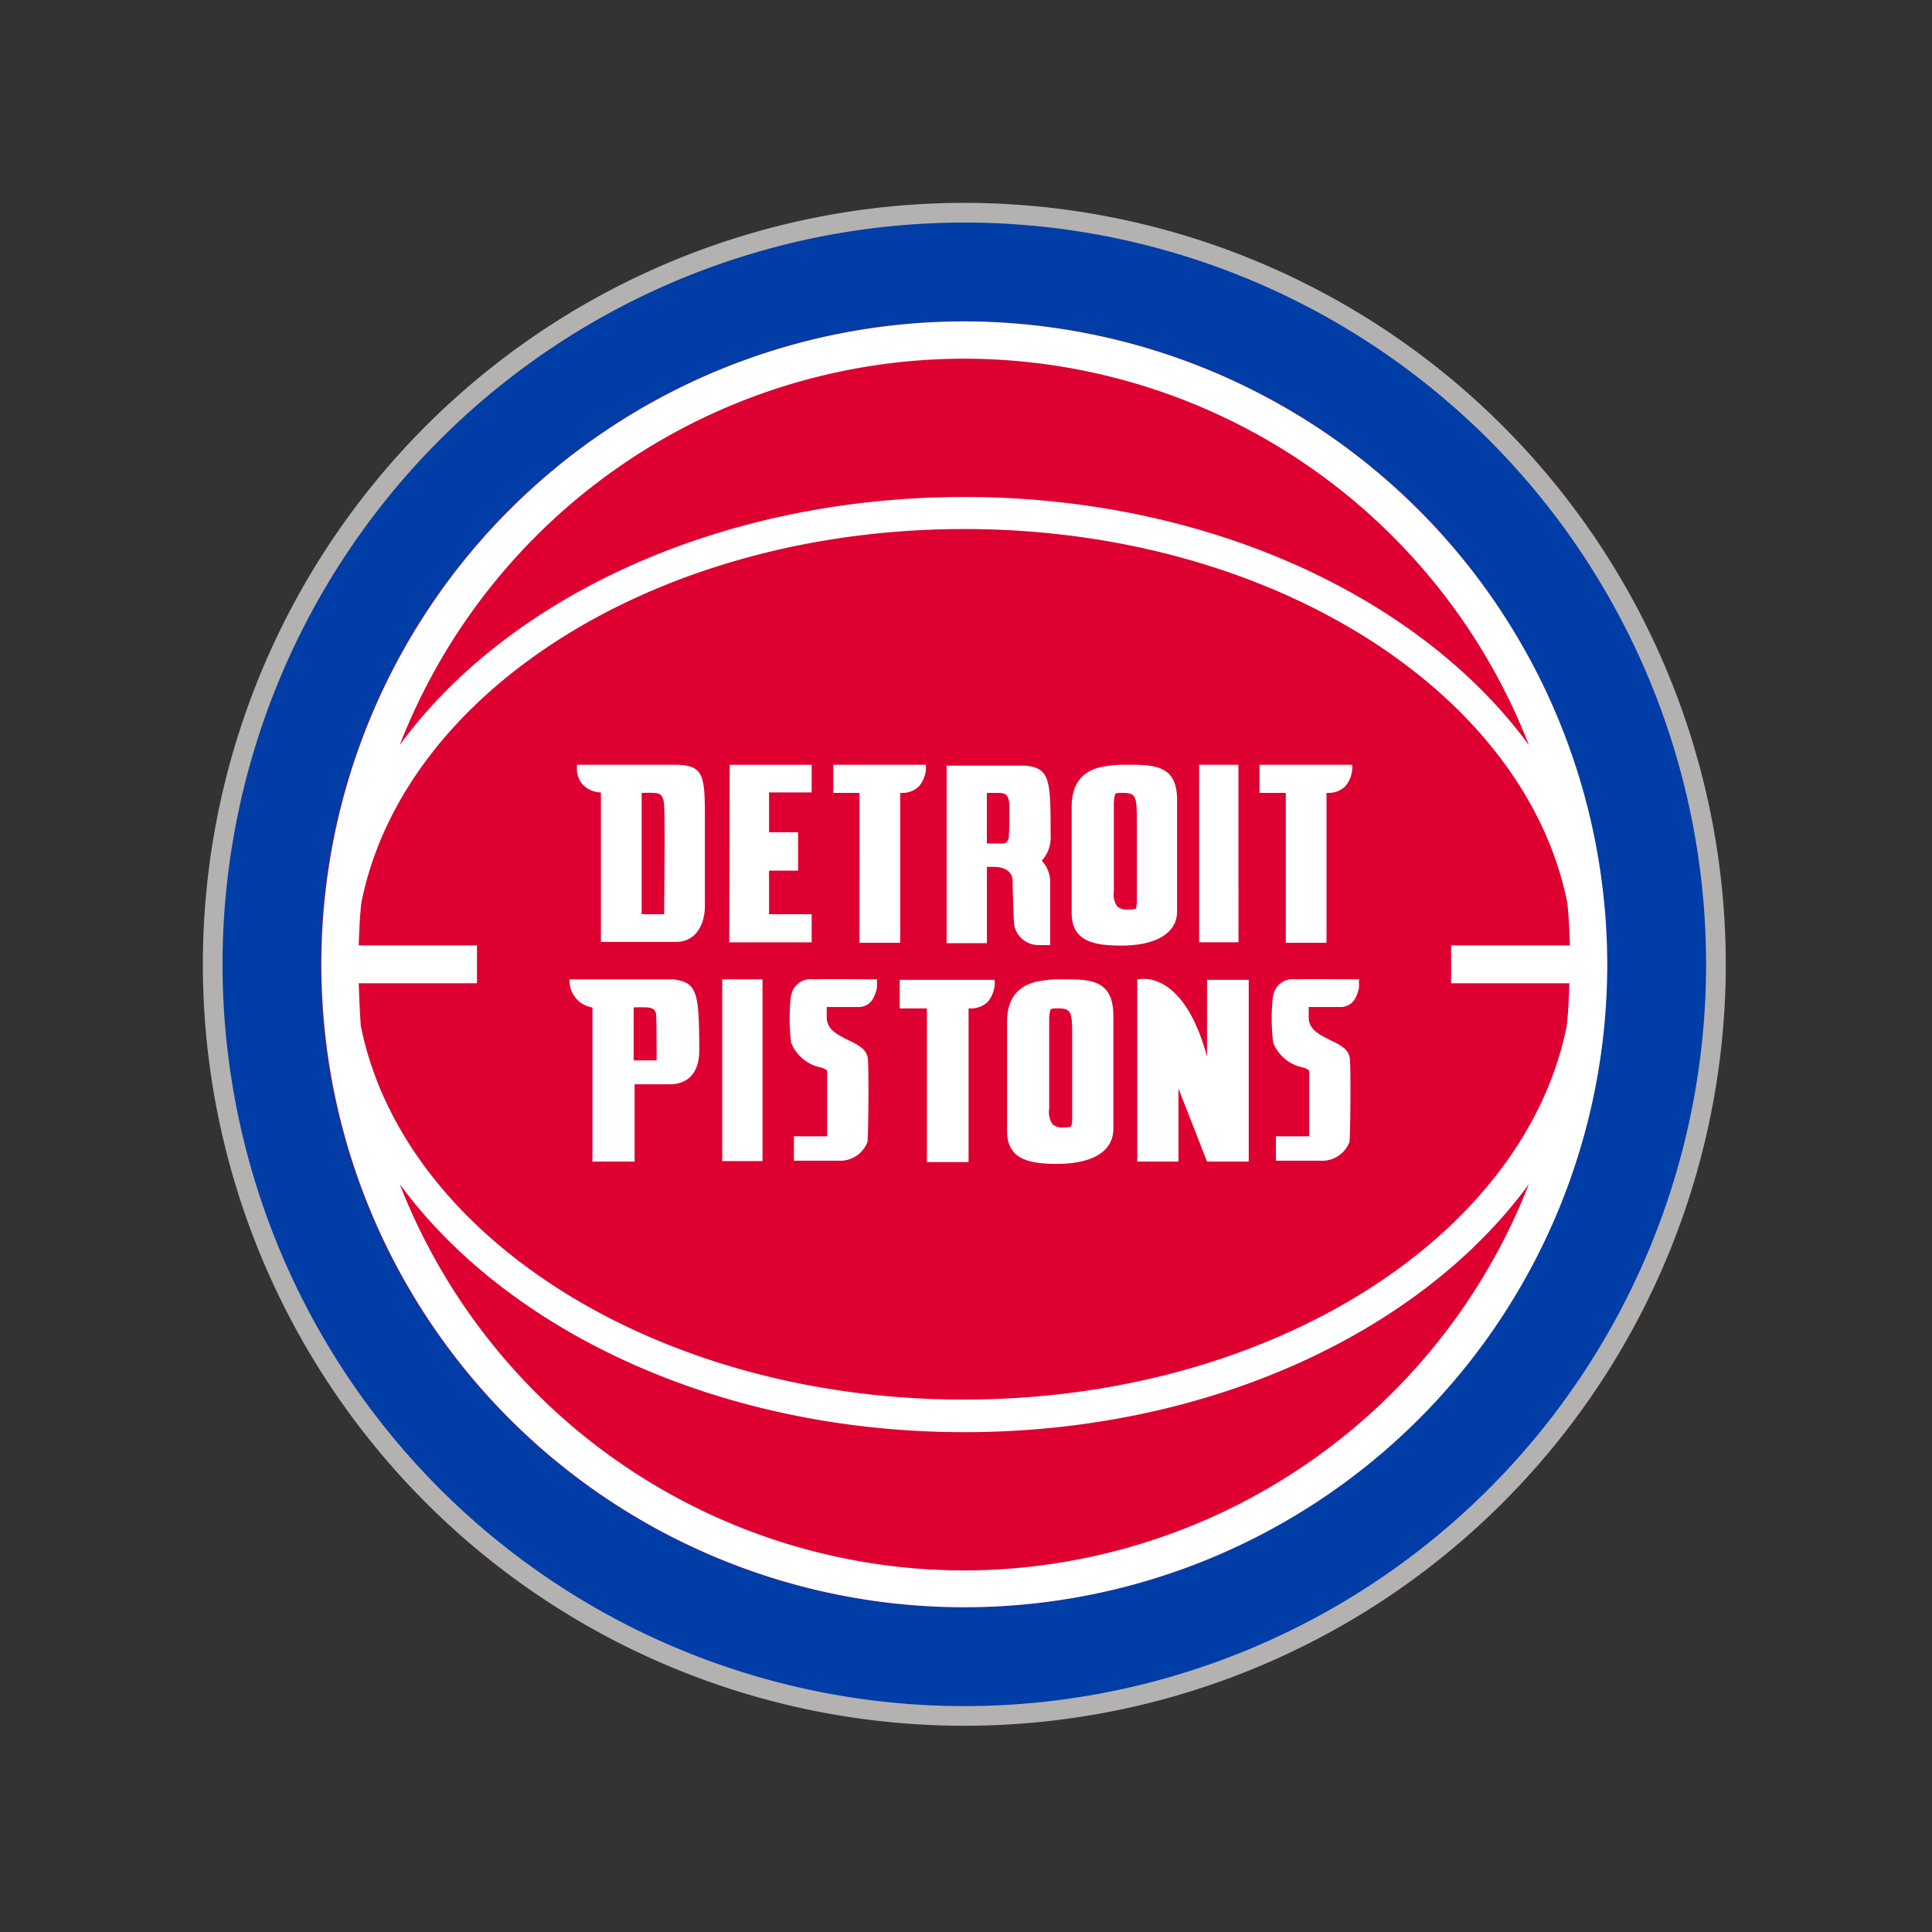 <svg xmlns="http://www.w3.org/2000/svg" width="200" height="200" viewBox="0 0 200 200"><rect x="0" y="0" width="200" height="200" fill="#333333" stroke="none"/><defs><style>.a{fill:#b3b2b1;}.b{fill:#003da6;}.c{fill:#dd0031;}.d{fill:#fff;}.e{fill:none;mix-blend-mode:multiply;isolation:isolate;}</style></defs><g transform="translate(-712.023 -959.316)"><path class="a" d="M890.674,1059.143a78.825,78.825,0,1,1-78.826-78.826,78.837,78.837,0,0,1,78.826,78.826" transform="translate(0 0)"/><g transform="translate(735.06 982.355)"><path class="b" d="M888.637,1059.144a76.788,76.788,0,1,1-76.788-76.789,76.786,76.786,0,0,1,76.788,76.789" transform="translate(-735.06 -982.355)"/><g transform="translate(10.184 10.232)"><path class="c" d="M878.356,1059.143A66.556,66.556,0,1,1,811.8,992.587a66.552,66.552,0,0,1,66.555,66.556" transform="translate(-745.244 -992.587)"/><path class="d" d="M811.848,992.587a66.556,66.556,0,1,0,66.557,66.556,66.657,66.657,0,0,0-66.557-66.556M749.157,1061.1H761.4v-3.919H749.157c.054-1.469.109-2.938.272-4.408,4.354-21.877,30.639-38.692,62.42-38.692,31.727,0,58.067,16.87,62.42,38.692.164,1.47.218,2.939.273,4.408h-12.3v3.919h12.244c-.054,1.469-.109,2.939-.272,4.408-4.354,21.822-30.693,38.692-62.42,38.692s-58.067-16.87-62.42-38.692c-.109-1.469-.164-2.939-.218-4.408m62.692-64.651a62.766,62.766,0,0,1,58.448,40c-11.156-15.238-33.142-25.686-58.448-25.686s-47.291,10.394-58.448,25.686a62.713,62.713,0,0,1,58.448-40m0,125.438a62.769,62.769,0,0,1-58.448-40c11.157,15.237,33.142,25.686,58.448,25.686s47.292-10.394,58.448-25.686a62.9,62.9,0,0,1-58.448,40" transform="translate(-745.244 -992.587)"/><g transform="translate(25.733 45.898)"><g transform="translate(0 22.162)"><rect class="d" width="4.171" height="18.816" transform="translate(15.809 0.049)"/><path class="d" d="M795.581,1053.448h-.145c-1.164,0-5.48-.049-6.3,0h-.194a2.042,2.042,0,0,0-2.28,1.7,1.369,1.369,0,0,0-.048.291,20.617,20.617,0,0,0,.048,4.559,4.2,4.2,0,0,0,3.056,2.57c.048,0,.1.048.145.048.1,0,.146.049.242.1a.749.749,0,0,1,.291.194v6.789h-3.443v2.522h4.559a3.024,3.024,0,0,0,3.055-1.94c.1-.921.145-7.225.048-8.535a1.644,1.644,0,0,0-.727-1.26,4.126,4.126,0,0,0-.679-.437c-.242-.145-.533-.242-.776-.388-.97-.485-2.085-1.018-2.085-2.279v-1.067h3.3a1.694,1.694,0,0,0,1.551-.97,4.343,4.343,0,0,0,.34-.97,4.156,4.156,0,0,0,0-.776Z" transform="translate(-763.721 -1053.399)"/><path class="d" d="M814.785,1053.448a12.051,12.051,0,0,0-2.716.242c-2.036.485-3.055,1.843-3.055,4.219v11.2c0,2.861,2.037,3.443,5.141,3.443,3.734,0,5.867-1.31,5.867-3.637V1057.23c0-3.782-2.424-3.782-5.237-3.782m-1.406,4.267a3.787,3.787,0,0,1,.145-1.164l.1-.048a2.381,2.381,0,0,1,.582-.048h.1c1.406,0,1.455.436,1.455,3.006V1068a2.48,2.48,0,0,1-.1.631l-.1.1a3.705,3.705,0,0,1-.727.048,1.47,1.47,0,0,1-1.116-.339,2.267,2.267,0,0,1-.339-1.6v-9.117" transform="translate(-763.721 -1053.399)"/><path class="d" d="M829.721,1061.449c-1.988-7.274-5.237-8.05-6.546-8.05a4,4,0,0,0-.582.049l-.1.048v18.816h4.267v-7.565l2.958,7.565h4.316V1053.5h-4.316v7.953Z" transform="translate(-763.721 -1053.399)"/><path class="d" d="M774.438,1053.448H763.721v.145a2.792,2.792,0,0,0,2.376,2.765v15.954h4.364v-8H774.1c1.94,0,3.055-1.261,3.055-3.492v-.679c-.048-5.334-.242-6.4-2.715-6.692m-1.7,8.389h-2.377v-5.479a14.245,14.245,0,0,1,1.455,0c.485.048.873.242.873.824.049.145.049,4.655.049,4.655" transform="translate(-763.721 -1053.399)"/><path class="d" d="M807.705,1053.5h-9.8v2.959h2.813v15.906h4.316v-15.906h.145a2.531,2.531,0,0,0,1.843-.679,3.236,3.236,0,0,0,.727-2.134Z" transform="translate(-763.721 -1053.399)"/><path class="d" d="M845.482,1053.448h-.145c-1.164,0-5.48-.049-6.3,0h-.194a2.041,2.041,0,0,0-2.279,1.7,1.369,1.369,0,0,0-.048.291,20.617,20.617,0,0,0,.048,4.559,4.2,4.2,0,0,0,3.055,2.57c.049,0,.1.048.146.048.1,0,.145.049.242.1a.749.749,0,0,1,.291.194v6.789H836.85v2.522h4.558a3.024,3.024,0,0,0,3.056-1.94c.1-.921.145-7.225.048-8.535a1.644,1.644,0,0,0-.727-1.26,4.126,4.126,0,0,0-.679-.437c-.243-.145-.534-.242-.776-.388-.97-.485-2.085-1.018-2.085-2.279v-1.067h3.3a1.7,1.7,0,0,0,1.552-.97,4.343,4.343,0,0,0,.34-.97,4.156,4.156,0,0,0,0-.776Z" transform="translate(-763.721 -1053.399)"/></g><g transform="translate(0.762)"><path class="d" d="M806.978,1041.809h.727c.679,0,1.891.243,1.891,1.5,0,.581.049,2.473.1,3.2v.291c0,.1.049,1.019.1,1.213a2.582,2.582,0,0,0,2.473,1.891h1.213v-6.692a3.3,3.3,0,0,0-.776-1.94l-.1-.1a3.594,3.594,0,0,0,.921-2.667v-.679c0-5.189-.194-6.256-2.618-6.5h-8.148v18.38h4.171v-7.905Zm0-7.662h.824c1.115,0,1.5,0,1.455,1.94,0,1.552,0,1.649-.049,2.376v.146a.923.923,0,0,1-.242.63.441.441,0,0,1-.34.146h-1.7v-5.238Z" transform="translate(-764.483 -1031.237)"/><path class="d" d="M832.97,1031.237H828.9v18.379h4.074Z" transform="translate(-764.483 -1031.237)"/><path class="d" d="M793.739,1049.665h4.219v-15.518h.145a2.409,2.409,0,0,0,1.794-.679,3.073,3.073,0,0,0,.728-2.085v-.146h-9.6v2.91h2.716Z" transform="translate(-764.483 -1031.237)"/><path class="d" d="M837.868,1049.665h4.219v-15.518h.146a2.409,2.409,0,0,0,1.794-.679,3.073,3.073,0,0,0,.728-2.085v-.146h-9.6v2.91h2.715v15.518Z" transform="translate(-764.483 -1031.237)"/><path class="d" d="M788.792,1046.707h-4.413v-4.51h3.007v-3.977h-3.007V1034.1h4.413v-2.861h-8.487l-.048,18.379h8.535Z" transform="translate(-764.483 -1031.237)"/><path class="d" d="M774.971,1031.237H764.5v.1a2.61,2.61,0,0,0,.534,1.892,2.708,2.708,0,0,0,1.94.873v15.469h7.807c1.8,0,2.958-1.5,2.958-3.782v-8.535c0-4.656,0-5.917-2.764-6.014m-1.455,15.47h-2.327v-12.56c1.455-.048,1.745.049,1.794.1.533.194.533,1.212.533,1.261.1,1.406,0,10.038,0,11.2" transform="translate(-764.483 -1031.237)"/><path class="d" d="M821.429,1031.237a12.312,12.312,0,0,0-2.716.243c-2.037.485-3.007,1.843-3.007,4.122v10.96c0,2.812,2.037,3.394,5.092,3.394,3.686,0,5.82-1.309,5.82-3.54v-11.444c.048-3.735-2.377-3.735-5.189-3.735m-1.358,4.171a3.787,3.787,0,0,1,.145-1.164l.1-.048a2.335,2.335,0,0,1,.582-.049h.1c1.407,0,1.455.437,1.455,2.958v8.39a2.434,2.434,0,0,1-.1.63l-.1.049a3.7,3.7,0,0,1-.727.048,1.47,1.47,0,0,1-1.116-.339,2.194,2.194,0,0,1-.339-1.552v-8.923" transform="translate(-764.483 -1031.237)"/></g></g></g></g></g><path class="e" d="M0,0H200V200H0Z"/></svg>